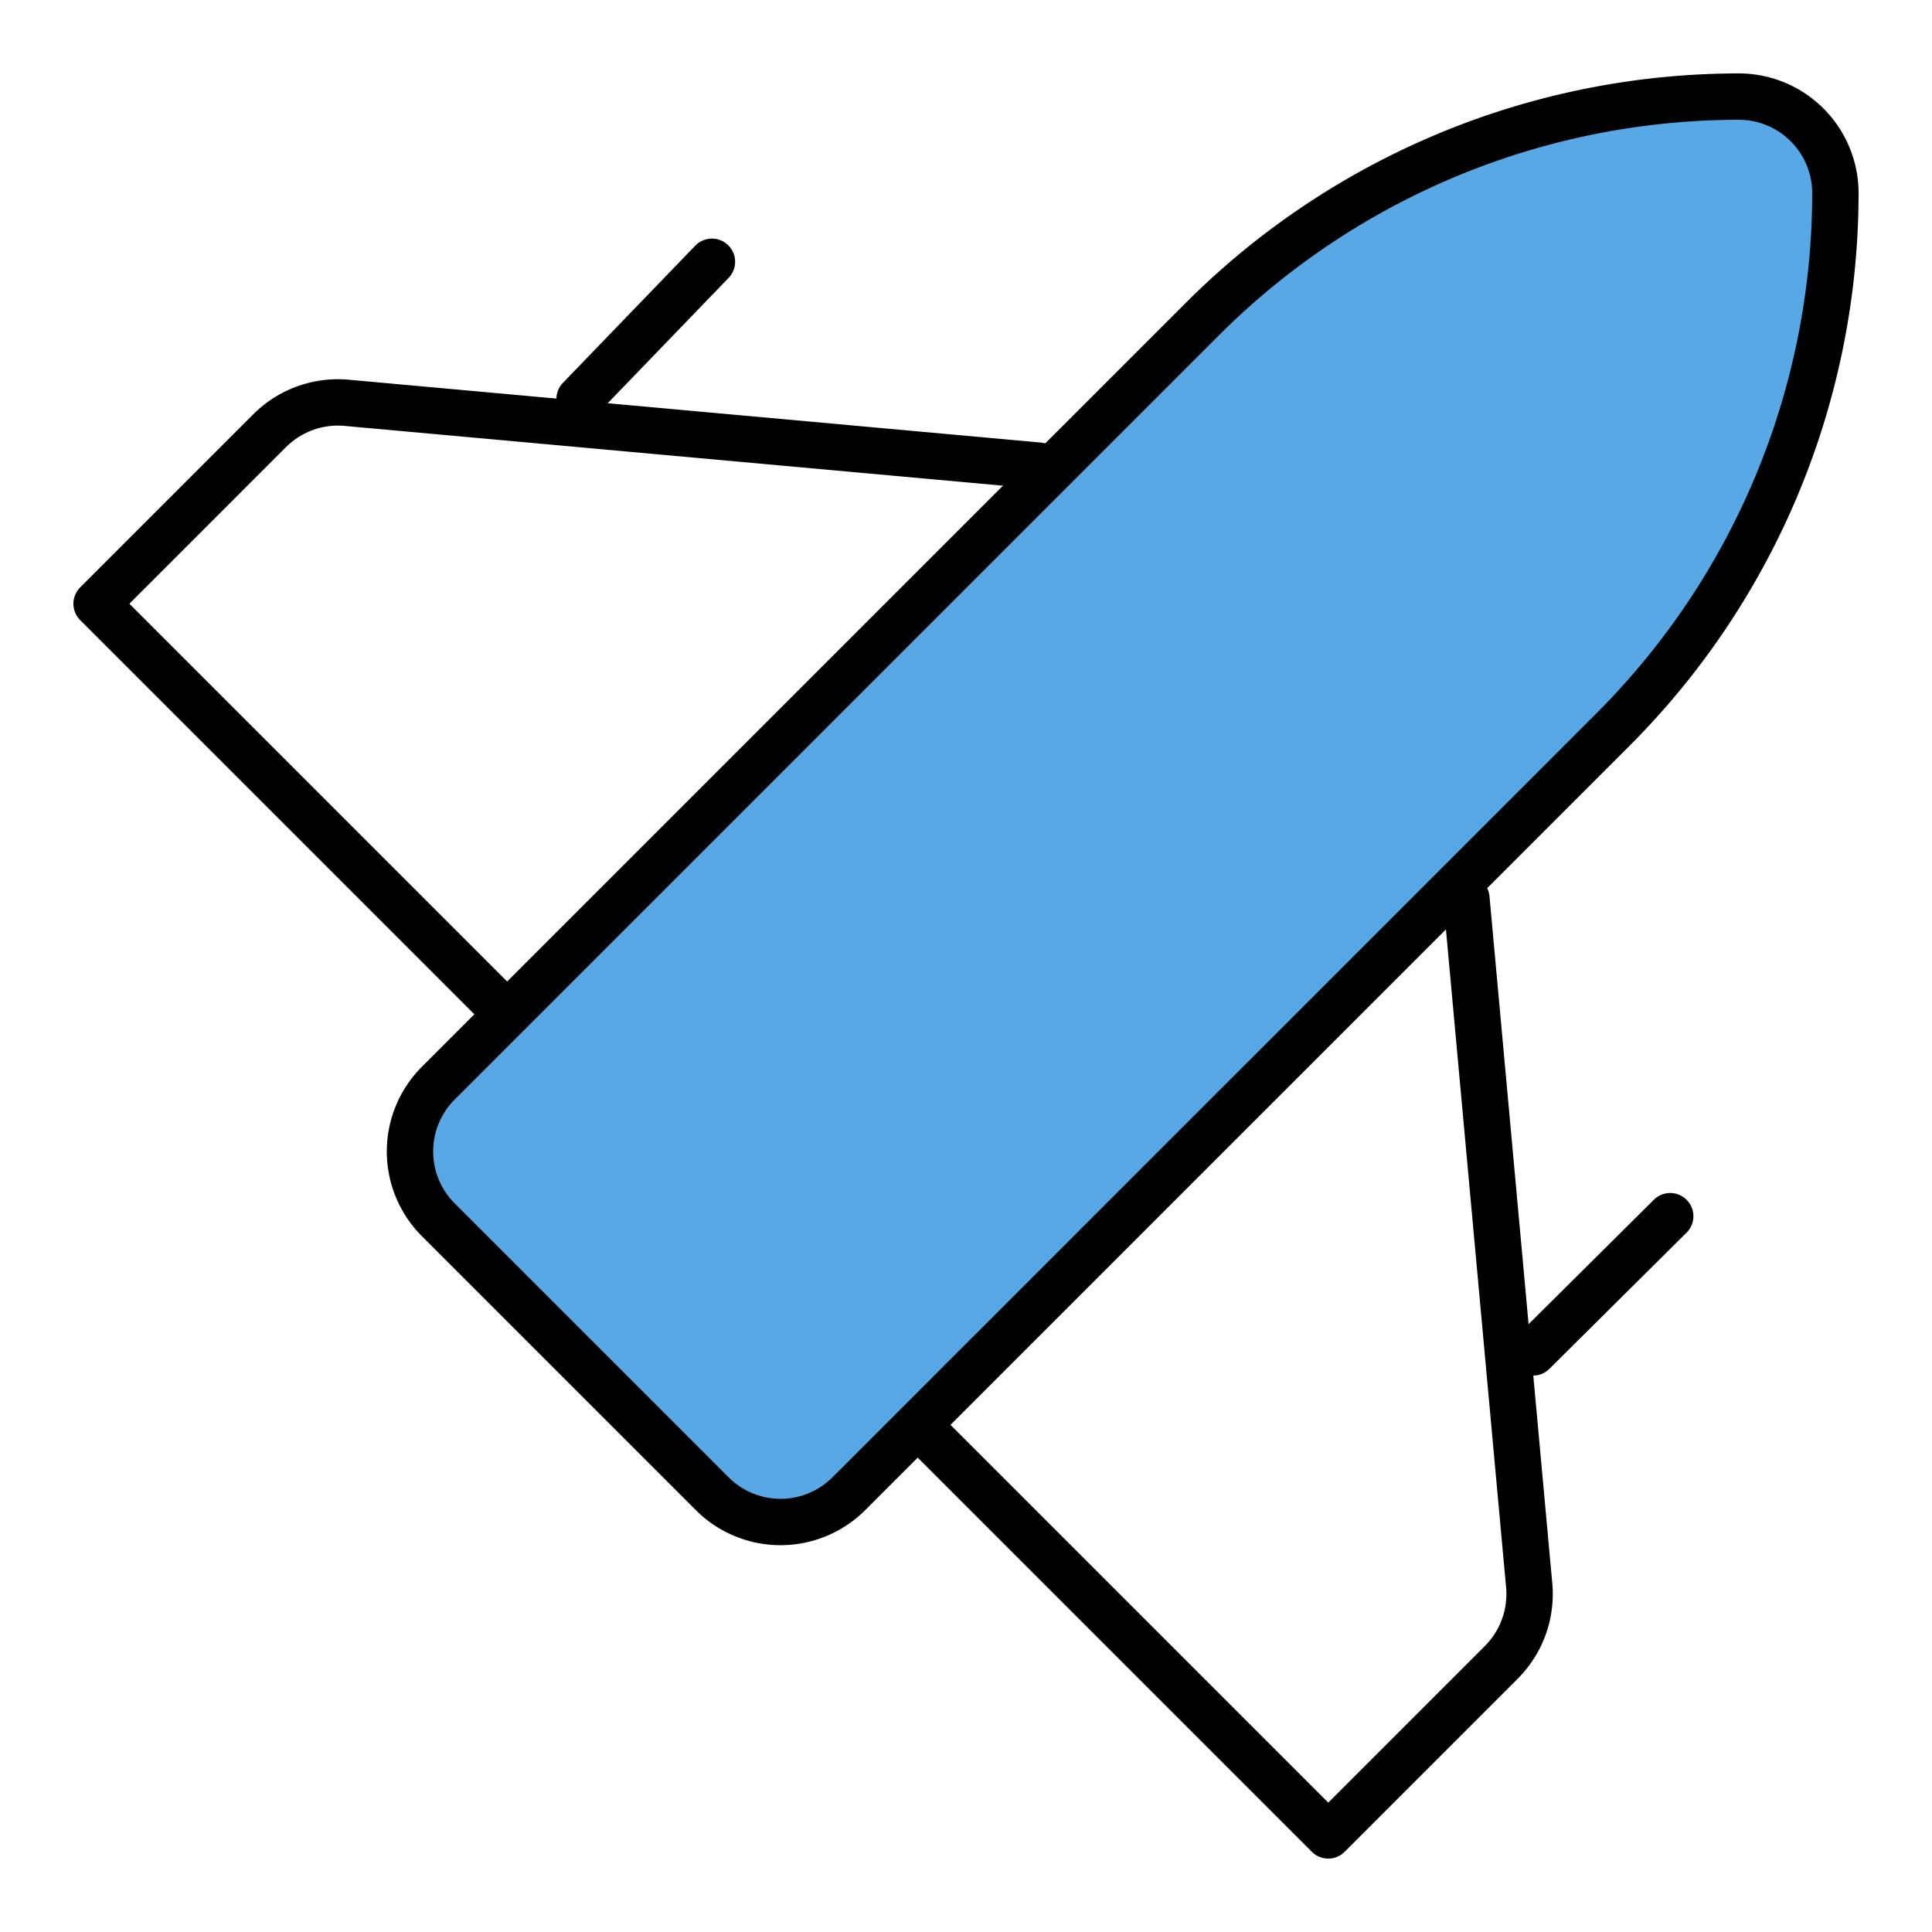 <!DOCTYPE svg PUBLIC "-//W3C//DTD SVG 1.1//EN" "http://www.w3.org/Graphics/SVG/1.1/DTD/svg11.dtd">
<!-- Uploaded to: SVG Repo, www.svgrepo.com, Transformed by: SVG Repo Mixer Tools -->
<svg width="221px" height="221px" viewBox="0 0 20.00 20.00" xmlns="http://www.w3.org/2000/svg" fill="#000000" transform="rotate(0)">
<g id="SVGRepo_bgCarrier" stroke-width="0"/>
<g id="SVGRepo_tracerCarrier" stroke-linecap="round" stroke-linejoin="round" stroke="#CCCCCC" stroke-width="0.12"/>
<g id="SVGRepo_iconCarrier"> <g id="jet-plane-right" transform="translate(-2 -2)"> <path id="secondary" fill="#57a8e5" d="M9.37,17.46a1,1,0,0,0,1.42,0L18.7,9.55A7.86,7.86,0,0,0,21,4a1,1,0,0,0-1-1,7.86,7.86,0,0,0-5.55,2.3L6.54,13.21a1,1,0,0,0,0,1.42Z"/> <path id="primary" d="M11.68,16.93,15.75,21l1.79-1.79a1,1,0,0,0,.29-.8l-.65-7.11" fill="none" stroke="#000000" stroke-linecap="round" stroke-linejoin="round" stroke-width="0.48"/> <path id="primary-2" data-name="primary" d="M12.75,6.82,5.59,6.17a1,1,0,0,0-.8.29L3,8.25l4.09,4.09" fill="none" stroke="#000000" stroke-linecap="round" stroke-linejoin="round" stroke-width="0.48"/> <path id="primary-3" data-name="primary" d="M17.87,16l1.42-1.41M9.37,4.71,8,6.13M9.37,17.46a1,1,0,0,0,1.42,0L18.7,9.55A7.86,7.86,0,0,0,21,4a1,1,0,0,0-1-1,7.86,7.86,0,0,0-5.55,2.3L6.54,13.21a1,1,0,0,0,0,1.42Z" fill="none" stroke="#000000" stroke-linecap="round" stroke-linejoin="round" stroke-width="0.48"/> </g> </g>
</svg>